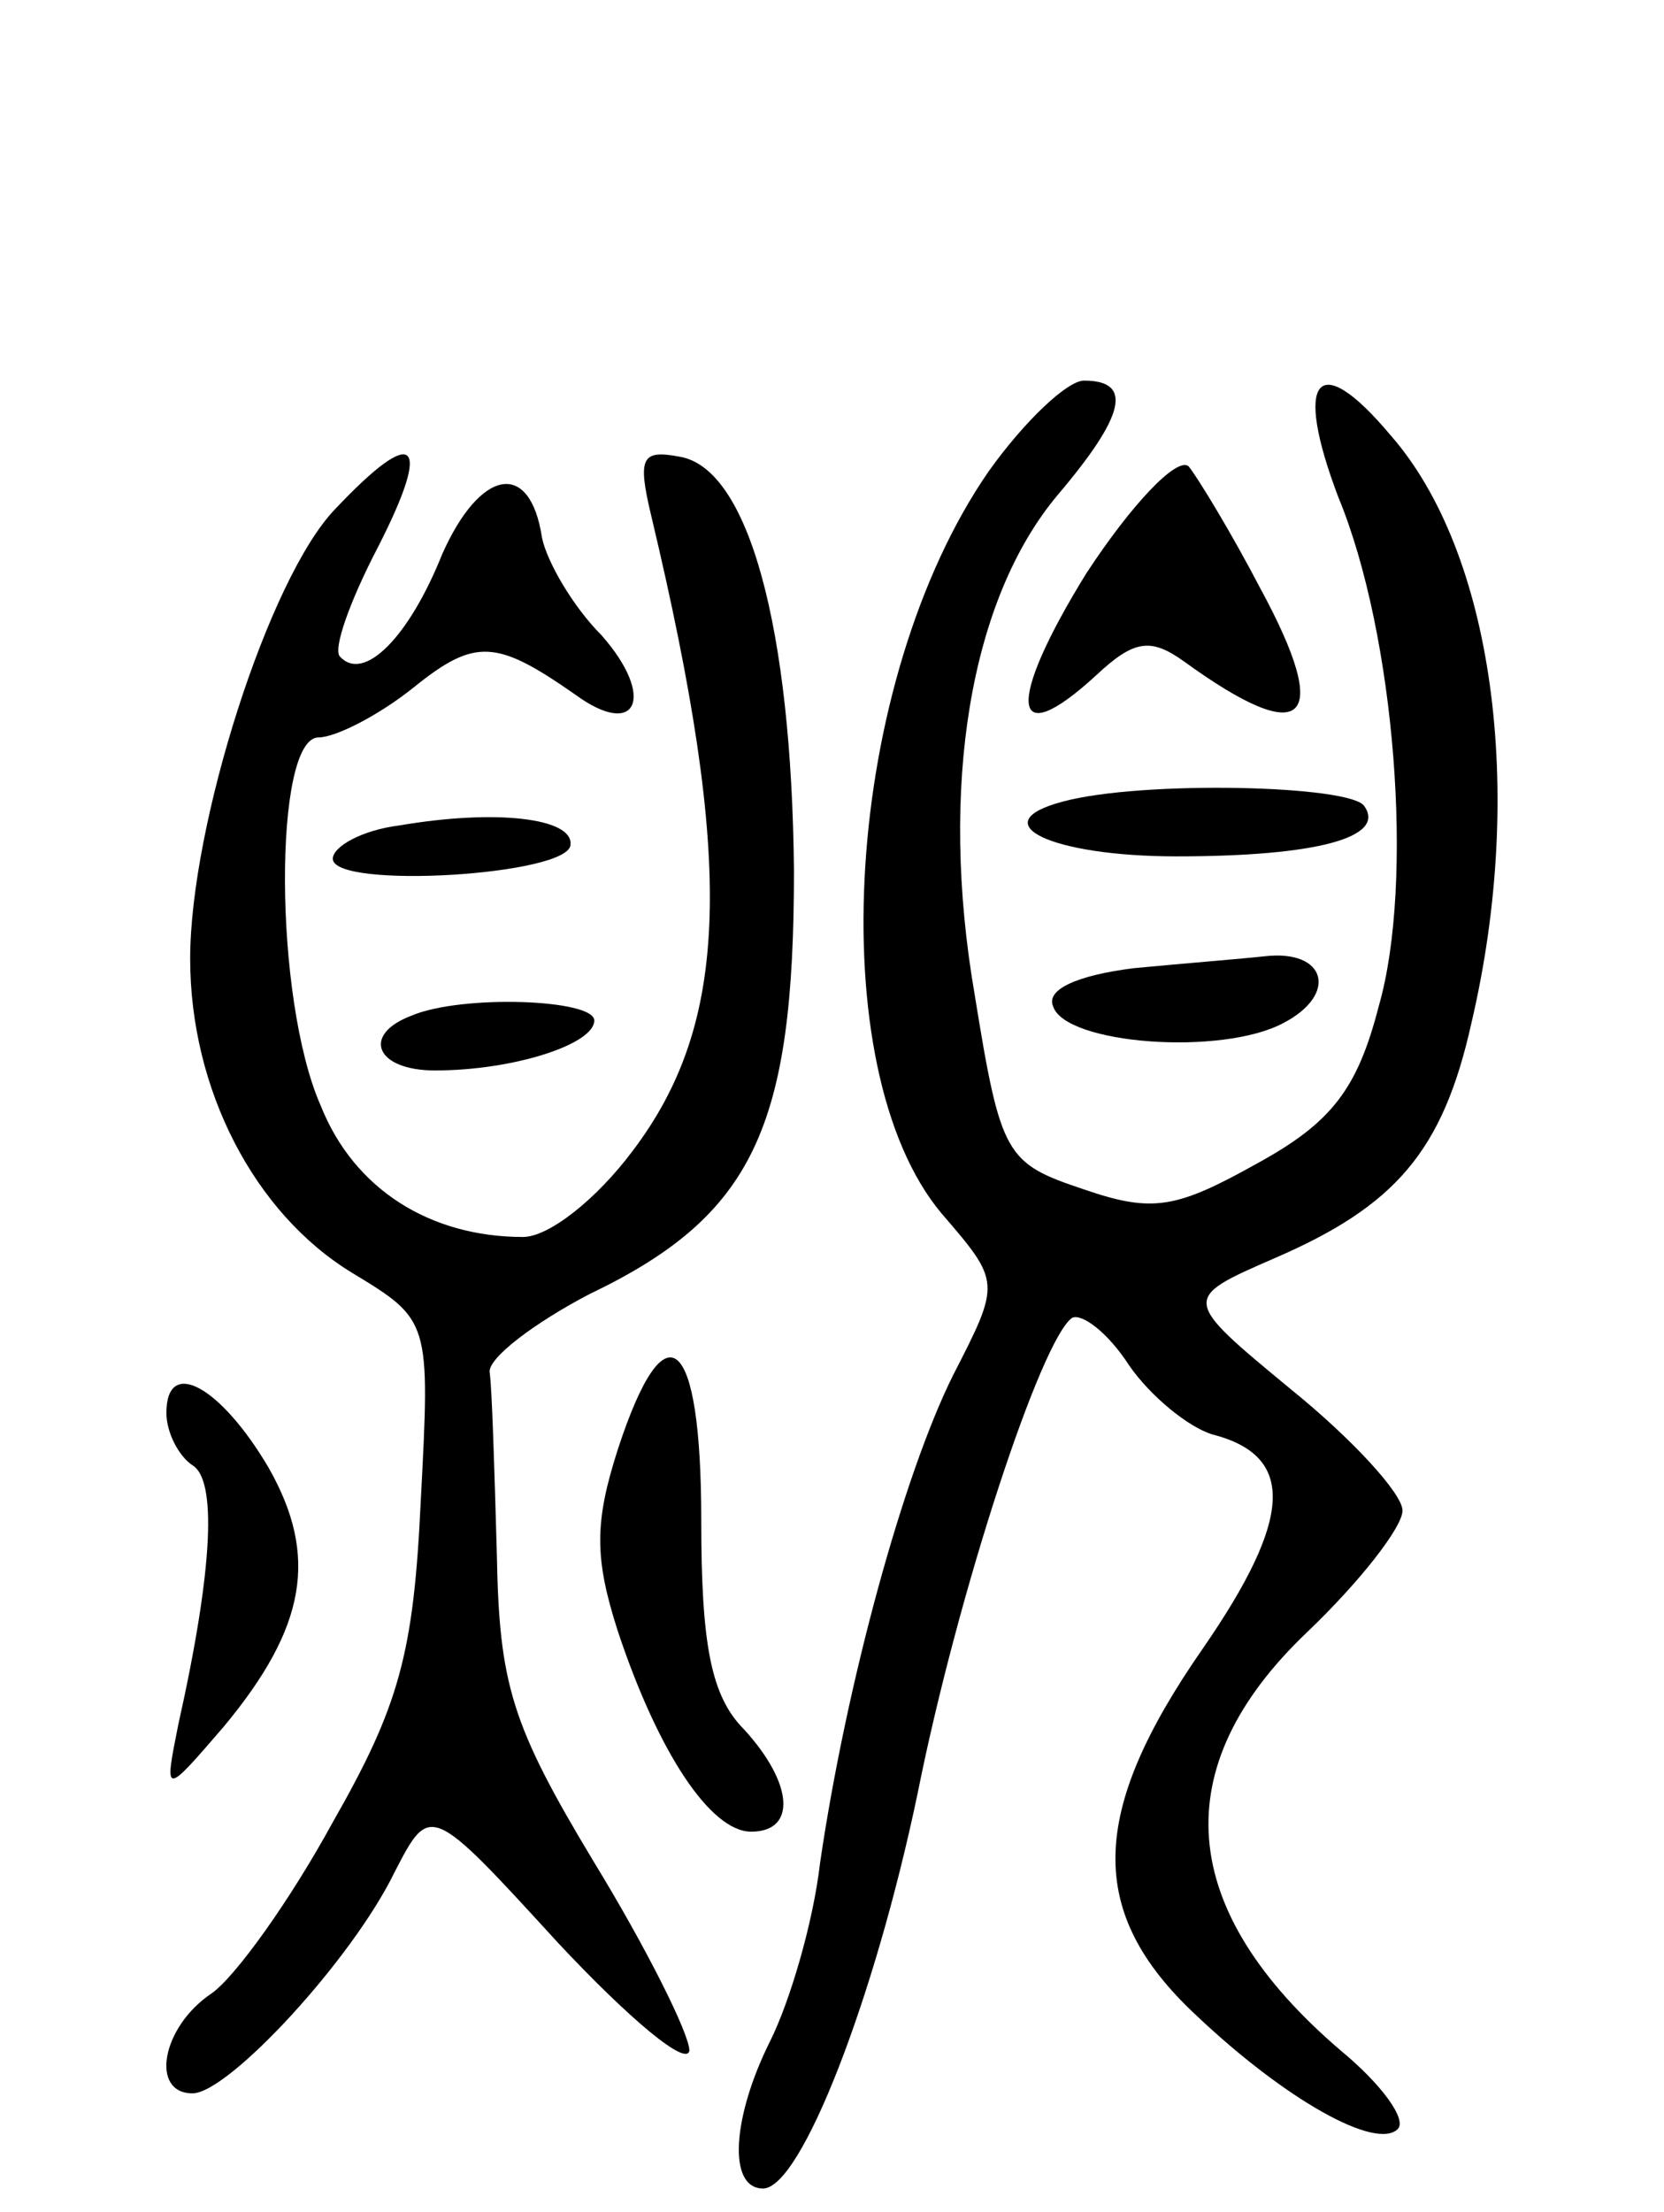 <svg version="1.0" xmlns="http://www.w3.org/2000/svg"
 width="70pt" height="93pt" viewBox="0 0 70 93"
 preserveAspectRatio="xMidYMid meet">
<g transform="translate(0,93) scale(0.1,-0.1)"
fill="#000000" stroke="none">
<path d="M416 732 c-61 -88 -71 -251 -20 -312 25 -29 25 -29 5 -68 -21 -42
-45 -130 -56 -205 -3 -26 -13 -59 -21 -75 -16 -32 -18 -62 -3 -62 16 0 47 80
65 166 17 85 52 191 65 200 4 2 15 -6 24 -20 9 -13 25 -26 35 -29 35 -9 34
-35 -4 -90 -48 -69 -49 -111 -3 -154 38 -36 76 -57 85 -48 4 4 -7 19 -24 33
-69 59 -74 119 -14 176 22 21 40 44 40 51 0 7 -21 30 -47 51 -46 38 -46 38 -7
55 51 22 71 45 83 99 23 98 9 198 -34 247 -31 37 -41 24 -22 -26 24 -58 32
-162 17 -214 -9 -35 -20 -49 -51 -66 -34 -19 -44 -21 -73 -11 -33 11 -35 14
-46 82 -15 87 -2 166 35 210 28 33 32 48 11 48 -7 0 -25 -17 -40 -38z"/>
<path d="M141 716 c-28 -29 -61 -133 -61 -189 0 -55 27 -107 68 -132 33 -20
33 -20 29 -96 -3 -64 -9 -86 -37 -135 -18 -33 -41 -65 -51 -72 -21 -14 -26
-42 -8 -42 15 0 67 56 85 93 15 29 15 29 69 -30 30 -32 54 -52 55 -45 0 7 -18
43 -40 79 -35 58 -40 75 -41 130 -1 35 -2 69 -3 76 -1 6 19 21 42 33 69 33 86
70 86 178 -1 102 -19 169 -48 174 -16 3 -18 0 -12 -25 35 -147 33 -213 -8
-267 -15 -20 -35 -36 -46 -36 -39 0 -71 20 -85 55 -20 45 -20 155 -1 155 7 0
25 9 40 21 26 21 35 20 68 -3 26 -19 34 -1 11 25 -12 12 -23 31 -25 41 -5 33
-26 29 -42 -7 -14 -35 -33 -54 -43 -43 -3 3 4 23 16 46 23 45 16 52 -18 16z"/>
<path d="M457 689 c-34 -55 -32 -76 4 -43 16 15 23 16 37 6 51 -37 63 -26 32
31 -12 23 -26 46 -30 51 -5 4 -24 -16 -43 -45z"/>
<path d="M447 593 c-34 -9 -5 -23 48 -23 59 0 88 8 79 21 -5 9 -94 11 -127 2z"/>
<path d="M168 583 c-16 -2 -28 -9 -28 -14 0 -13 100 -7 100 6 1 11 -31 15 -72
8z"/>
<path d="M477 523 c-24 -3 -37 -9 -34 -16 5 -16 71 -21 97 -7 23 12 18 31 -8
28 -9 -1 -34 -3 -55 -5z"/>
<path d="M173 503 c-21 -8 -15 -23 10 -23 33 0 67 11 67 21 0 9 -56 11 -77 2z"/>
<path d="M260 321 c-10 -31 -10 -46 0 -77 17 -51 39 -84 56 -84 19 0 18 20 -3
43 -14 14 -18 36 -18 88 0 78 -15 91 -35 30z"/>
<path d="M70 336 c0 -8 5 -18 11 -22 10 -6 9 -42 -6 -109 -6 -30 -6 -30 19 -1
35 42 40 72 19 109 -20 34 -43 47 -43 23z"/>
</g>
</svg>

